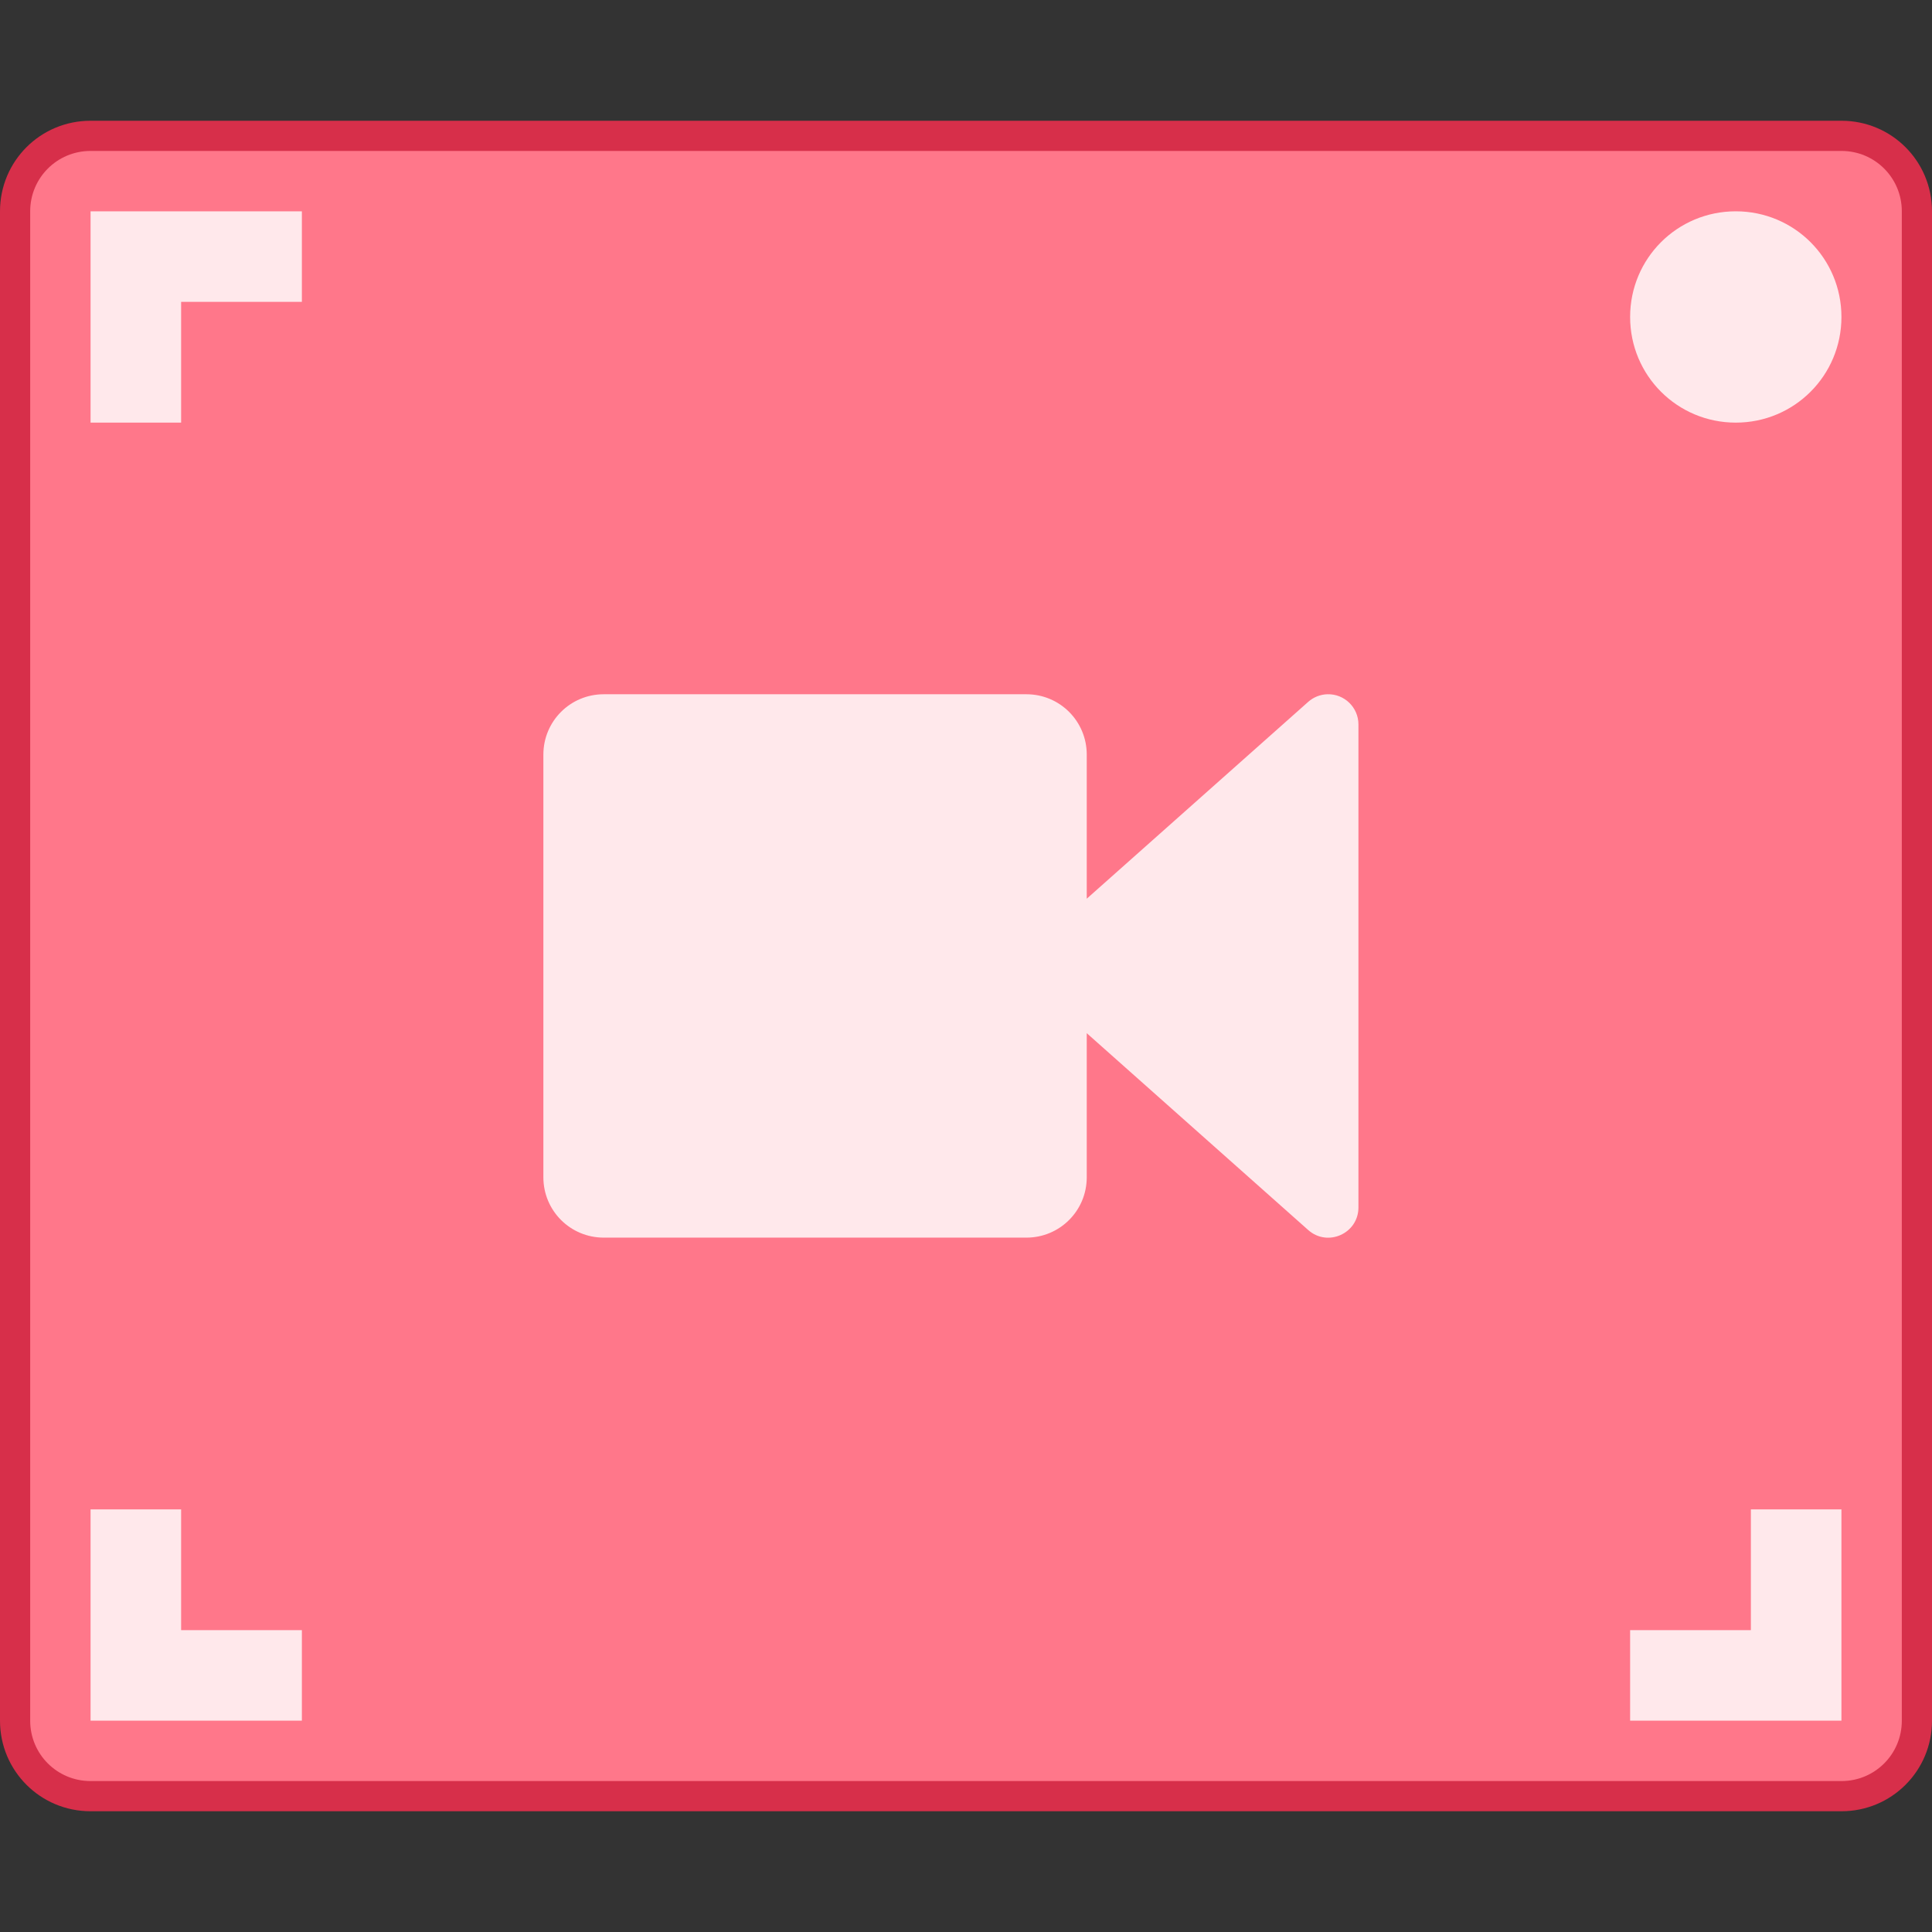 <?xml version="1.0" encoding="UTF-8" standalone="no"?>
<!-- Created with Inkscape (http://www.inkscape.org/) -->

<svg
   xmlns:dc="http://purl.org/dc/elements/1.1/"
   xmlns:cc="http://creativecommons.org/ns#"
   xmlns:rdf="http://www.w3.org/1999/02/22-rdf-syntax-ns#"
   xmlns:svg="http://www.w3.org/2000/svg"
   xmlns="http://www.w3.org/2000/svg"
   xmlns:sodipodi="http://sodipodi.sourceforge.net/DTD/sodipodi-0.dtd"
   xmlns:inkscape="http://www.inkscape.org/namespaces/inkscape"
   width="64"
   height="64"
   viewBox="0 0 64 64"
   version="1.1"
   id="svg8"
   inkscape:version="0.92.3 (2405546, 2018-03-11)"
   sodipodi:docname="deepin-screen-recorder.svg">
  <rect x="0" y="0" width="64" height="64" fill="#333333" stroke="none"/>
  <title
     id="title7895">Antu icon Theme</title>
  <defs
     id="defs2">
    <style
       id="current-color-scheme"
       type="text/css">
      .ColorScheme-Text {
        color:#122036;
      }
      </style>
    <style
       type="text/css"
       id="current-color-scheme-53">
      .ColorScheme-Text {
        color:#122036;
      }
      </style>
    <style
       id="current-color-scheme-5"
       type="text/css">
      .ColorScheme-Text {
        color:#122036;
      }
      </style>
    <style
       id="current-color-scheme-2"
       type="text/css">
      .ColorScheme-Text {
        color:#122036;
      }
      </style>
    <style
       id="current-color-scheme-1"
       type="text/css">
      .ColorScheme-Text {
        color:#122036;
      }
      </style>
    <style
       type="text/css"
       id="current-color-scheme-10">
      .ColorScheme-Text {
        color:#122036;
      }
      </style>
    <style
       id="current-color-scheme-0"
       type="text/css">
      .ColorScheme-Text {
        color:#122036;
      }
      </style>
    <style
       id="current-color-scheme-26"
       type="text/css">
      .ColorScheme-Text {
        color:#122036;
      }
      </style>
  </defs>
  <sodipodi:namedview
     id="base"
     pagecolor="#ffffff"
     bordercolor="#666666"
     borderopacity="1.0"
     inkscape:pageopacity="0.0"
     inkscape:pageshadow="2"
     inkscape:zoom="11.2"
     inkscape:cx="39.419638"
     inkscape:cy="32.780312"
     inkscape:document-units="px"
     inkscape:current-layer="g3655"
     showgrid="true"
     units="px"
     inkscape:window-width="1874"
     inkscape:window-height="1141"
     inkscape:window-x="46"
     inkscape:window-y="30"
     inkscape:window-maximized="1"
     objecttolerance="10"
     gridtolerance="10"
     guidetolerance="10"
     inkscape:snap-bbox="true"
     inkscape:bbox-paths="true"
     inkscape:bbox-nodes="true"
     inkscape:snap-bbox-edge-midpoints="true"
     inkscape:snap-bbox-midpoints="true"
     inkscape:object-paths="true"
     inkscape:snap-intersection-paths="true"
     inkscape:showpageshadow="false">
    <inkscape:grid
       type="xygrid"
       id="grid7897"
       empspacing="4" />
  </sodipodi:namedview>
  <g
     inkscape:label="Capa 1"
     inkscape:groupmode="layer"
     id="layer1"
     transform="translate(0,-250.65)">
    <g
       id="g3655"
       transform="translate(36,-4)">
      <path
         id="rect2786"
         d="m -33,258.65 h 58 c 1.662,0 3,1.338 3,3 v 50 c 0,1.662 -1.338,3 -3,3 h -58 c -1.662,0 -3,-1.338 -3,-3 v -50 c 0,-1.662 1.338,-3 3,-3 z"
         style="opacity:1;vector-effect:none;fill:#d72f4a;fill-opacity:1;stroke:none;stroke-width:4;stroke-linecap:round;stroke-linejoin:round;stroke-miterlimit:4;stroke-dasharray:none;stroke-dashoffset:0;stroke-opacity:1"
         inkscape:connector-curvature="0" />
      <path
         id="rect2788"
         d="m -33,259.65 h 58 c 1.108,0 2,0.892 2,2 v 50 c 0,1.108 -0.892,2 -2,2 h -58 c -1.108,0 -2,-0.892 -2,-2 v -50 c 0,-1.108 0.892,-2 2,-2 z"
         style="opacity:1;vector-effect:none;fill:#ff778a;fill-opacity:1;stroke:none;stroke-width:4;stroke-linecap:round;stroke-linejoin:round;stroke-miterlimit:4;stroke-dasharray:none;stroke-dashoffset:0;stroke-opacity:1"
         inkscape:connector-curvature="0" />
      <path
         style="opacity:1;vector-effect:none;fill:#ffe8eb;fill-opacity:1;stroke:none;stroke-width:4;stroke-linecap:round;stroke-linejoin:round;stroke-miterlimit:4;stroke-dasharray:none;stroke-dashoffset:0;stroke-opacity:1"
         d="M 3 7 L 3 10 L 3 14 L 6 14 L 6 10 L 10 10 L 10 7 L 6 7 L 3 7 z M 57.5 7 C 55.561 7 54 8.561 54 10.5 C 54 12.439 55.561 14 57.5 14 C 59.439 14 61 12.439 61 10.5 C 61 8.561 59.439 7 57.5 7 z M 20 22.998 C 18.892 22.998 18 23.89 18 24.998 L 18 38.998 C 18 40.106 18.892 40.998 20 40.998 L 34 40.998 C 35.108 40.998 36 40.106 36 38.998 L 36 34.225 L 43.336 40.746 C 43.981 41.319 45 40.861 45 39.998 L 45 23.998 C 45 23.434 44.534 22.982 43.971 22.998 C 43.736 23.005 43.511 23.094 43.336 23.25 L 36 29.771 L 36 24.998 C 36 23.89 35.108 22.998 34 22.998 L 20 22.998 z M 3 50 L 3 54 L 3 57 L 6 57 L 10 57 L 10 54 L 6 54 L 6 50 L 3 50 z M 58 50 L 58 54 L 54 54 L 54 57 L 58 57 L 61 57 L 61 54 L 61 50 L 58 50 z "
         transform="translate(-36,254.65)"
         id="rect2812" />
    </g>
  </g>
</svg>
